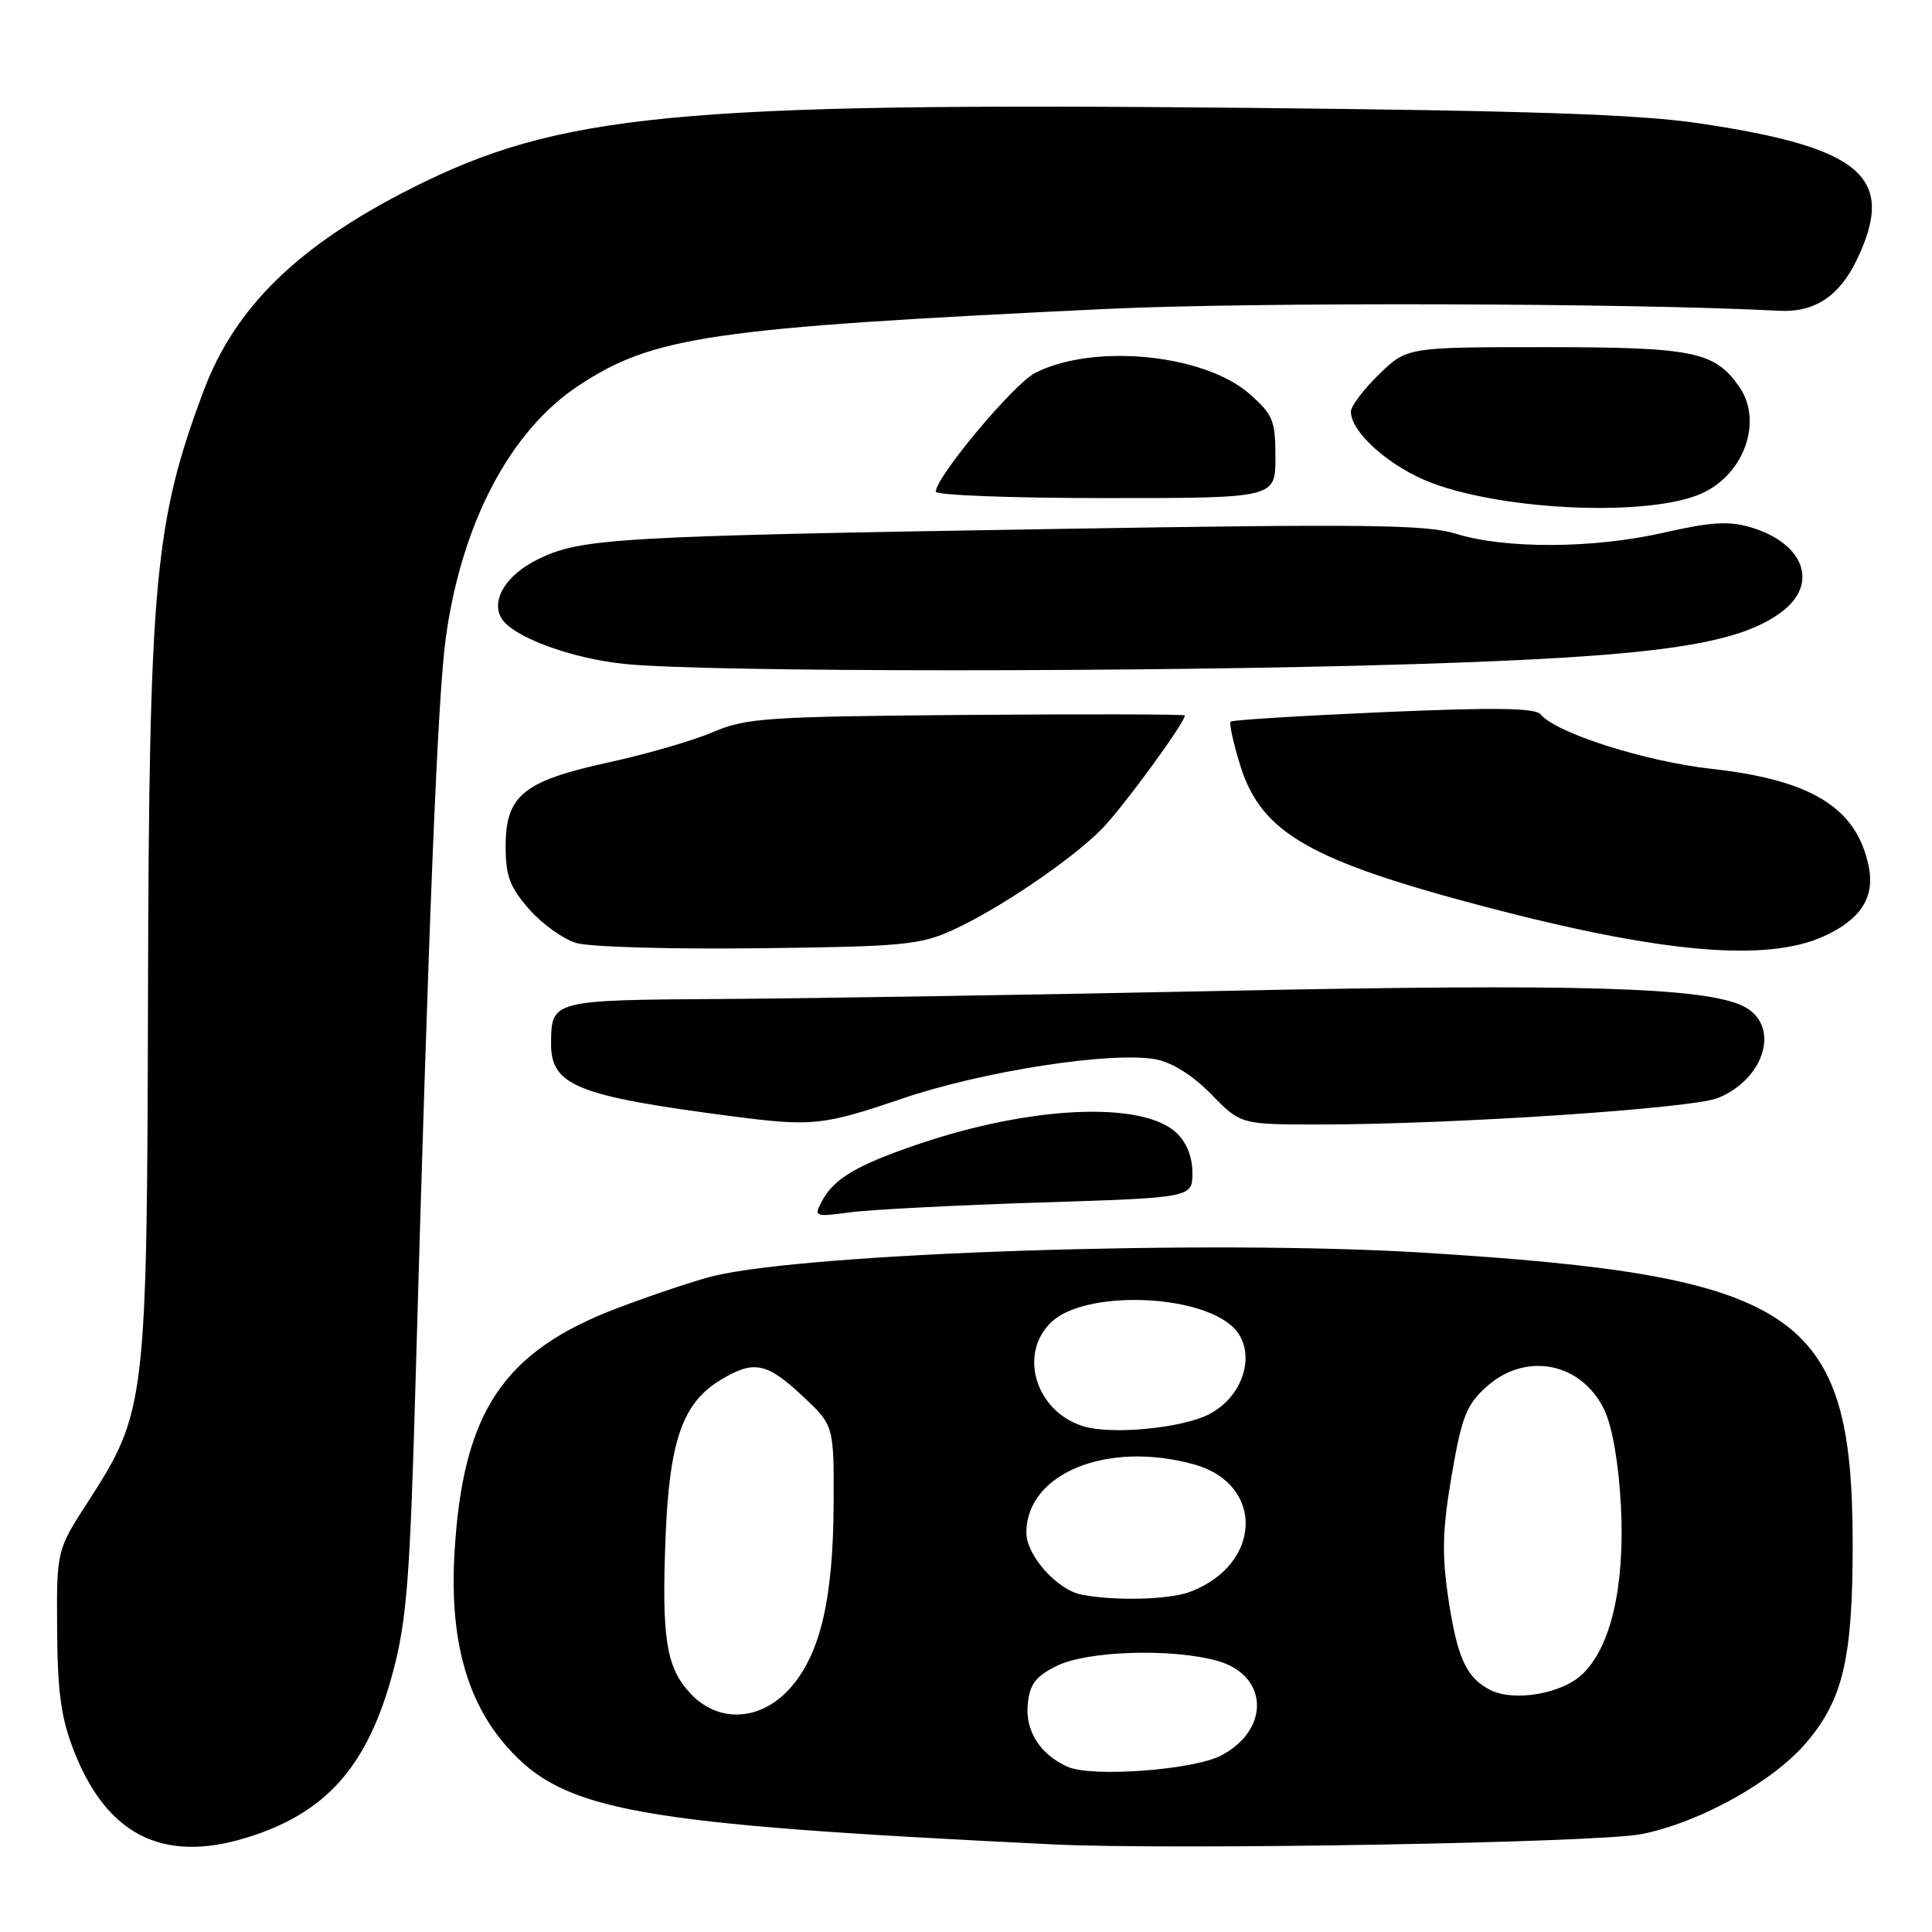 <?xml version="1.0" encoding="UTF-8" standalone="no"?>
<!DOCTYPE svg PUBLIC "-//W3C//DTD SVG 1.1//EN" "http://www.w3.org/Graphics/SVG/1.1/DTD/svg11.dtd" >
<svg xmlns="http://www.w3.org/2000/svg" xmlns:xlink="http://www.w3.org/1999/xlink" version="1.1" viewBox="0 0 256 256">
 <g >
 <path fill="currentColor"
d=" M 32.44 243.57 C 43.18 240.34 48.74 234.09 52.09 221.47 C 53.89 214.68 54.33 209.07 55.05 183.50 C 56.78 122.25 57.99 92.41 59.06 84.59 C 61.14 69.37 67.57 57.12 76.62 51.13 C 86.55 44.55 94.19 43.44 146.50 40.94 C 165.95 40.01 216.26 40.15 235.74 41.18 C 240.38 41.43 243.69 39.28 245.99 34.52 C 251.34 23.47 246.81 19.54 225.00 16.32 C 217.07 15.15 202.40 14.66 165.00 14.29 C 89.59 13.56 74.12 15.05 54.50 24.96 C 39.50 32.54 31.12 40.71 26.96 51.84 C 20.47 69.18 19.75 77.08 19.61 132.00 C 19.48 185.89 19.34 187.11 11.68 198.96 C 7.50 205.42 7.50 205.42 7.57 215.96 C 7.63 224.31 8.09 227.66 9.82 232.07 C 14.15 243.10 21.52 246.85 32.44 243.57 Z  M 217.50 243.03 C 225.15 241.52 234.88 236.13 239.31 230.95 C 244.22 225.21 245.50 219.72 245.49 204.50 C 245.45 173.86 238.33 169.04 188.50 165.98 C 160.21 164.24 107.13 166.00 94.50 169.09 C 92.30 169.62 86.67 171.50 82.00 173.26 C 66.67 179.02 61.31 187.04 60.22 205.82 C 59.57 217.09 61.80 225.36 67.14 231.42 C 74.70 240.01 84.12 241.70 139.50 244.39 C 155.30 245.16 211.73 244.18 217.50 243.03 Z  M 137.75 159.34 C 158.00 158.70 158.00 158.70 158.00 155.39 C 158.00 153.30 157.22 151.35 155.87 150.09 C 151.33 145.87 136.63 146.52 121.64 151.62 C 113.53 154.38 110.52 156.16 108.92 159.14 C 107.81 161.23 107.90 161.27 112.64 160.64 C 115.31 160.28 126.61 159.70 137.75 159.34 Z  M 119.51 145.58 C 130.25 141.92 147.35 139.28 153.17 140.37 C 155.31 140.77 158.08 142.52 160.51 145.01 C 164.41 149.00 164.41 149.00 174.83 149.00 C 192.42 149.00 224.28 146.88 227.67 145.48 C 234.03 142.85 235.94 135.68 230.92 133.29 C 225.75 130.82 209.11 130.33 162.98 131.28 C 137.42 131.81 107.15 132.30 95.71 132.37 C 73.11 132.51 73.05 132.53 73.02 138.25 C 72.98 143.85 76.43 145.23 97.00 147.91 C 107.61 149.29 109.05 149.14 119.51 145.58 Z  M 126.26 123.23 C 132.28 120.49 141.81 114.04 145.92 109.92 C 148.59 107.26 157.00 95.78 157.00 94.80 C 157.00 94.64 144.00 94.61 128.12 94.73 C 101.60 94.95 98.85 95.13 94.49 97.00 C 91.88 98.12 85.67 99.93 80.69 101.01 C 69.34 103.49 67.00 105.39 67.00 112.14 C 67.00 116.07 67.56 117.56 70.10 120.46 C 71.81 122.41 74.62 124.43 76.35 124.95 C 78.08 125.48 88.95 125.79 100.50 125.65 C 119.61 125.43 121.93 125.21 126.26 123.23 Z  M 241.67 124.06 C 246.52 121.86 248.43 118.92 247.63 114.88 C 246.06 107.06 240.13 103.36 226.75 101.87 C 217.96 100.89 206.18 97.13 204.14 94.66 C 203.42 93.80 198.12 93.72 183.34 94.36 C 172.43 94.84 163.31 95.40 163.07 95.62 C 162.84 95.84 163.43 98.51 164.38 101.55 C 167.17 110.38 173.60 114.06 196.97 120.20 C 220.28 126.31 234.08 127.51 241.67 124.06 Z  M 187.00 88.01 C 219.23 87.01 230.09 85.49 236.00 81.14 C 241.04 77.43 239.12 72.01 232.01 69.88 C 229.08 69.01 226.75 69.15 220.42 70.59 C 211.16 72.70 199.42 72.76 192.90 70.72 C 189.02 69.51 180.78 69.41 139.90 70.09 C 81.54 71.05 77.06 71.31 71.35 74.07 C 67.08 76.14 64.98 79.54 66.47 81.96 C 68.01 84.44 75.85 87.31 82.98 88.00 C 94.23 89.08 152.38 89.09 187.00 88.01 Z  M 225.54 65.36 C 231.18 62.78 233.61 55.75 230.44 51.22 C 227.19 46.58 224.35 46.00 204.77 46.00 C 186.44 46.00 186.44 46.00 182.72 49.61 C 180.67 51.60 179.00 53.82 179.00 54.54 C 179.00 57.32 184.26 61.95 189.76 64.01 C 199.73 67.74 218.78 68.46 225.54 65.36 Z  M 169.00 60.60 C 169.00 55.71 168.68 54.93 165.56 52.19 C 159.53 46.89 144.80 45.47 137.14 49.43 C 134.28 50.91 124.00 63.21 124.00 65.15 C 124.00 65.62 134.12 66.00 146.50 66.00 C 169.00 66.00 169.00 66.00 169.00 60.60 Z  M 141.50 234.12 C 137.85 232.51 135.84 229.39 136.18 225.84 C 136.44 223.17 137.20 222.15 140.00 220.75 C 144.02 218.74 155.24 218.38 161.30 220.07 C 168.08 221.95 168.36 229.20 161.79 232.62 C 158.10 234.54 144.72 235.53 141.50 234.12 Z  M 91.47 224.38 C 88.27 220.92 87.66 217.11 88.19 203.69 C 88.70 190.93 90.44 185.92 95.42 182.89 C 99.84 180.19 101.55 180.51 106.29 184.93 C 110.50 188.87 110.50 188.87 110.46 199.18 C 110.41 211.83 108.71 219.12 104.77 223.61 C 100.86 228.07 95.20 228.39 91.47 224.38 Z  M 197.45 223.92 C 194.29 222.31 193.08 219.64 191.90 211.72 C 191.04 205.87 191.13 202.65 192.36 195.46 C 193.69 187.71 194.32 186.13 196.97 183.75 C 202.20 179.05 209.60 180.53 212.60 186.86 C 213.64 189.05 214.49 193.95 214.78 199.53 C 215.33 210.15 213.46 218.28 209.63 221.88 C 206.88 224.46 200.57 225.52 197.45 223.92 Z  M 143.33 211.30 C 140.07 210.67 136.00 206.11 136.00 203.09 C 136.00 195.22 146.73 190.85 158.22 194.04 C 167.59 196.65 167.26 207.31 157.68 210.93 C 154.94 211.97 147.71 212.16 143.33 211.30 Z  M 143.52 188.98 C 137.20 187.01 134.89 179.33 139.35 175.15 C 143.74 171.02 158.43 171.38 163.25 175.73 C 166.62 178.77 165.03 184.90 160.22 187.39 C 156.61 189.25 147.25 190.15 143.52 188.98 Z "/>
</g>
</svg>